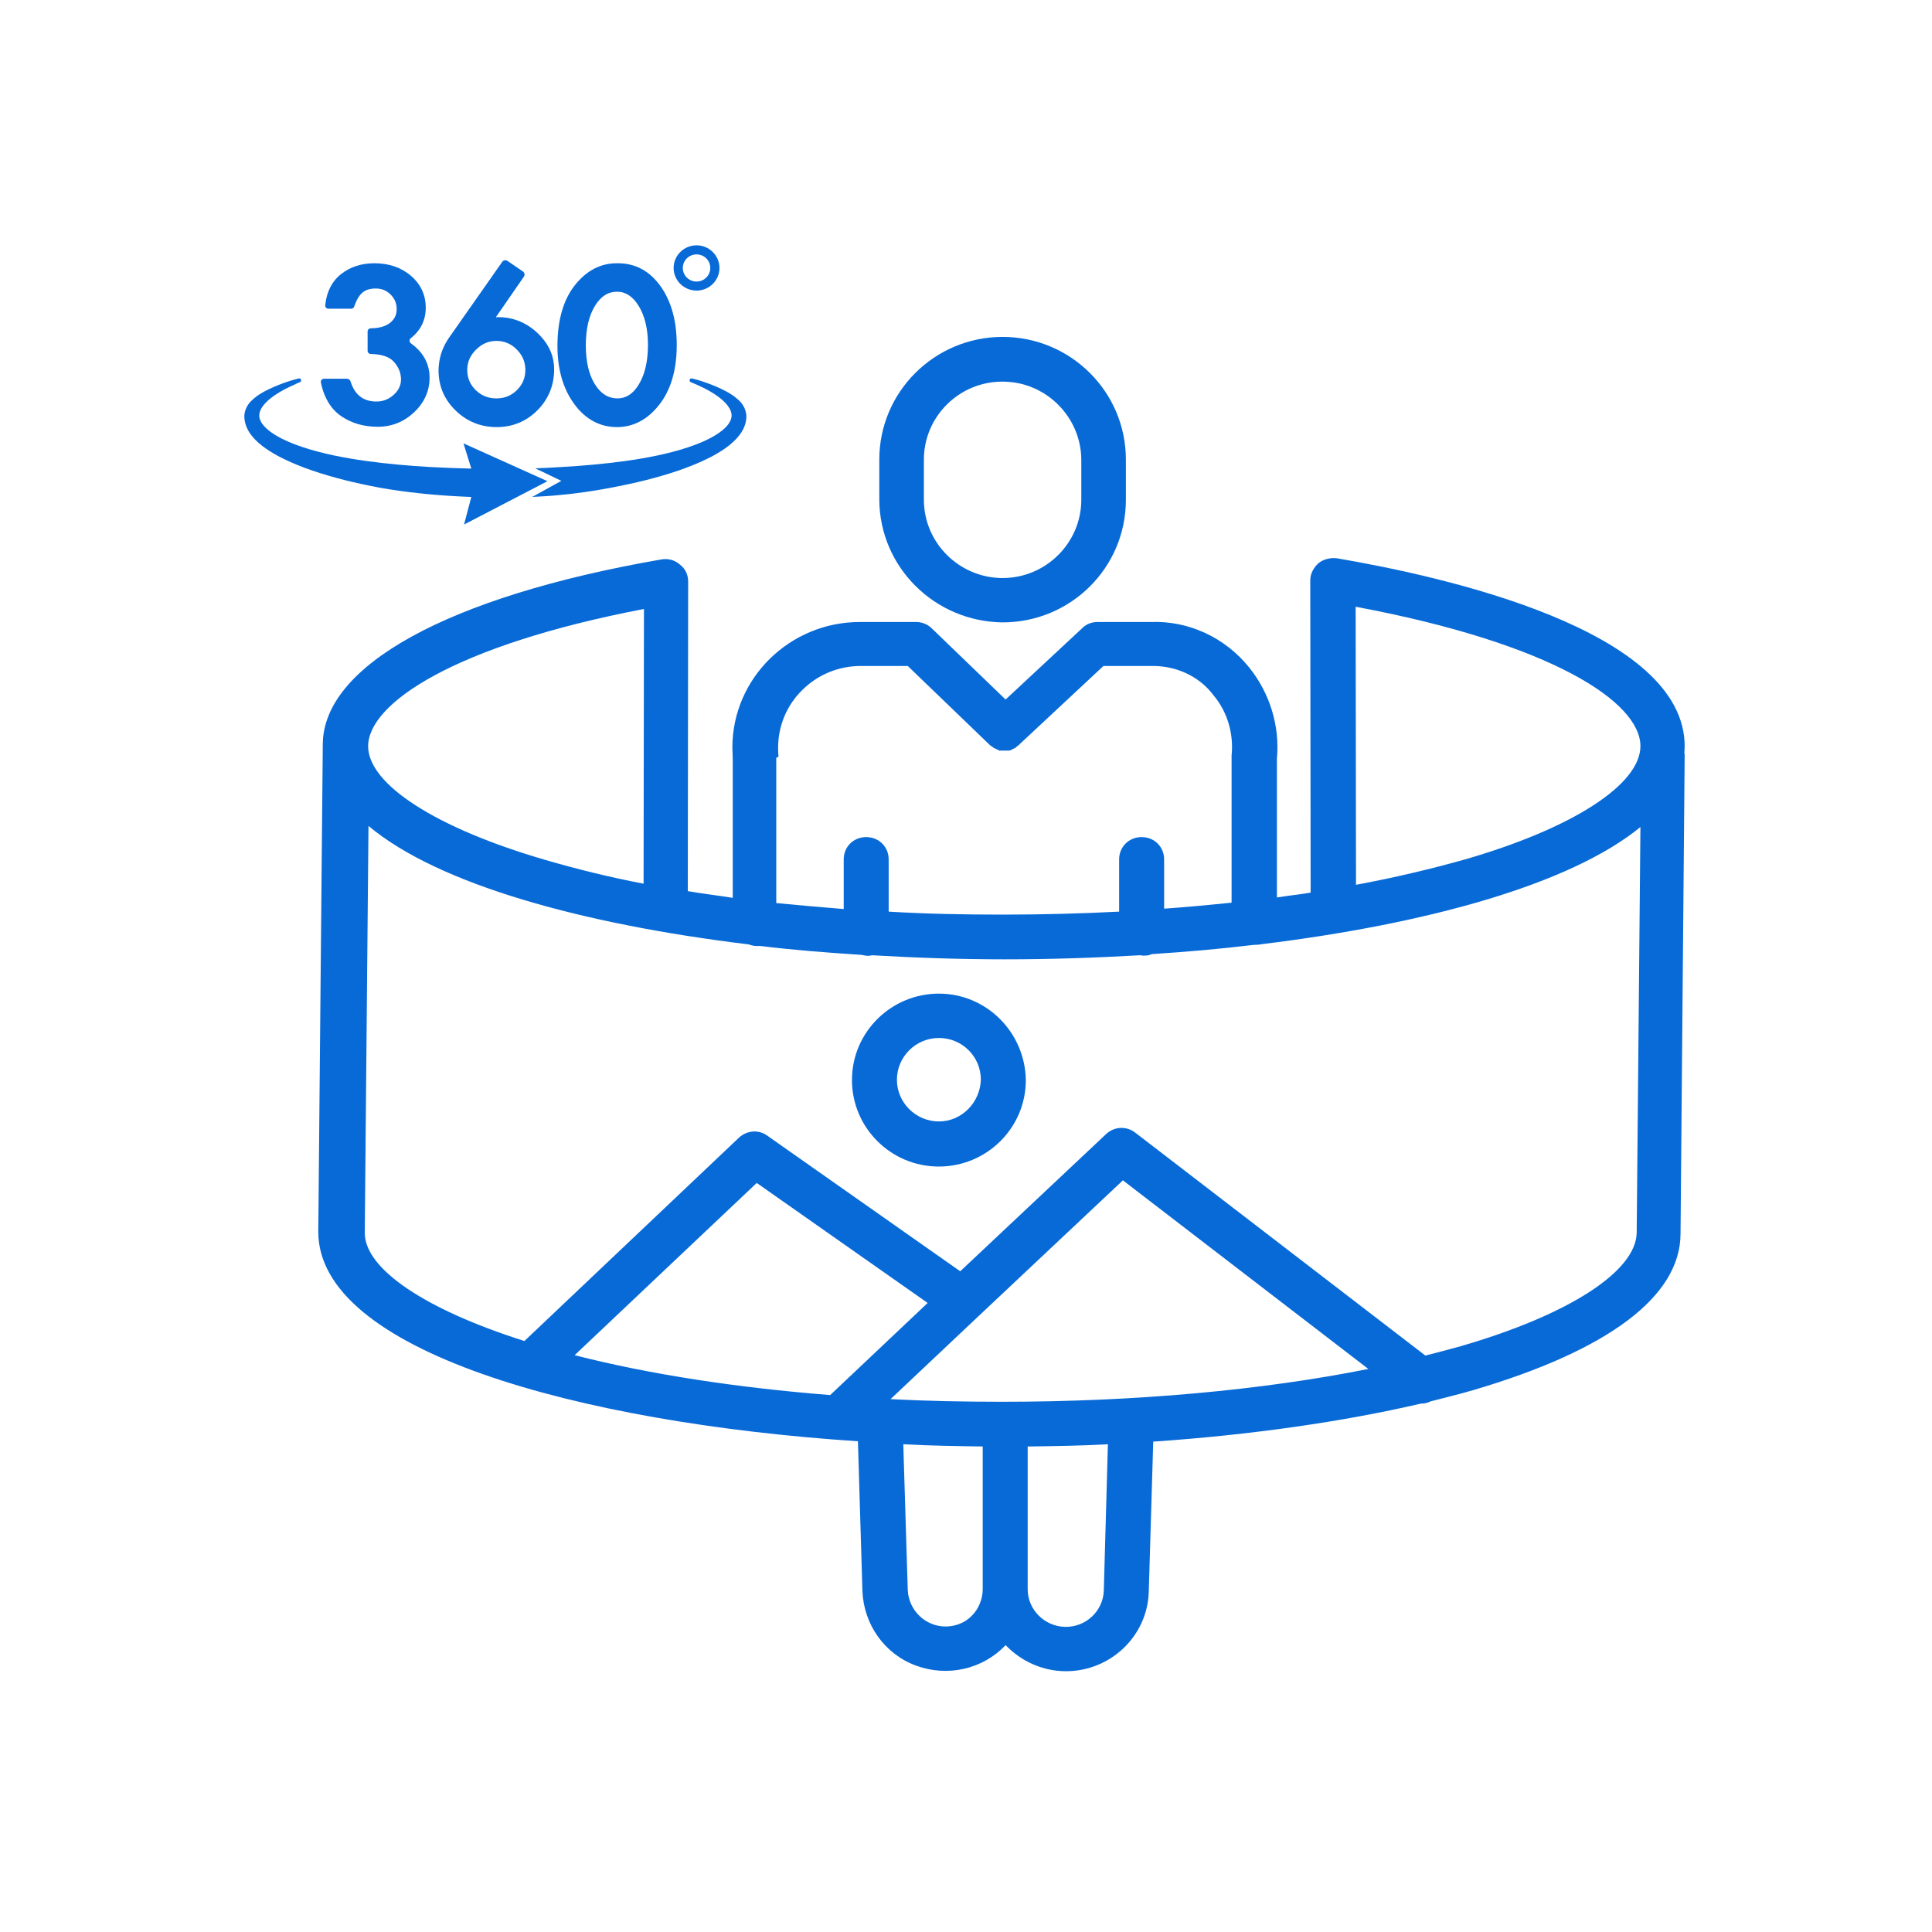 <svg xmlns="http://www.w3.org/2000/svg" xmlns:xlink="http://www.w3.org/1999/xlink" width="216" zoomAndPan="magnify" viewBox="0 0 162 162" height="216" preserveAspectRatio="xMidYMid meet" version="1.0"><defs><clipPath id="a3b0d8a1a5"><path d="M 26.641 46 L 141.367 46 L 141.367 140.633 L 26.641 140.633 Z M 26.641 46 " clip-rule="nonzero"/></clipPath><clipPath id="57c5ee86ab"><path d="M 73 28.25 L 95 28.25 L 95 53 L 73 53 Z M 73 28.25 " clip-rule="nonzero"/></clipPath><clipPath id="43262c56ce"><path d="M 44.621 31.723 L 62.586 31.723 L 62.586 41.668 L 44.621 41.668 Z M 44.621 31.723 " clip-rule="nonzero"/></clipPath><clipPath id="7438679754"><path d="M 20.461 31 L 46 31 L 46 43.984 L 20.461 43.984 Z M 20.461 31 " clip-rule="nonzero"/></clipPath><clipPath id="12bf309041"><path d="M 56 20.57 L 61 20.57 L 61 25 L 56 25 Z M 56 20.57 " clip-rule="nonzero"/></clipPath></defs><g clip-path="url(#a3b0d8a1a5)"><path fill="#086AD7" d="M 112.098 46.812 C 111.566 46.75 111 46.875 110.559 47.219 C 110.152 47.594 109.867 48.094 109.867 48.656 L 109.898 74.848 C 108.988 75.004 108.016 75.098 107.07 75.254 L 107.07 63.625 C 107.324 60.844 106.473 58.125 104.746 55.969 C 102.734 53.469 99.688 52.031 96.48 52.156 L 92.051 52.156 C 91.547 52.156 91.109 52.312 90.762 52.656 L 84.32 58.656 L 78.129 52.688 C 77.785 52.344 77.312 52.156 76.809 52.156 L 72.098 52.156 C 66.219 52.156 61.41 56.875 61.41 62.688 C 61.41 63.031 61.441 63.312 61.441 63.656 L 61.441 75.285 C 60.281 75.098 58.93 74.941 57.672 74.723 L 57.703 48.781 C 57.703 48.219 57.484 47.688 57.012 47.344 C 56.602 46.969 56.039 46.812 55.473 46.906 C 37.434 50.031 27.098 55.875 27.066 62.406 L 26.688 103.285 C 26.688 113.227 48.309 119.289 71.938 120.852 L 72.316 133.445 C 72.441 136.227 74.168 138.695 76.809 139.664 C 79.449 140.633 82.402 139.977 84.32 137.945 C 85.641 139.32 87.461 140.133 89.379 140.133 C 93.117 140.133 96.199 137.195 96.324 133.508 L 96.699 120.883 C 104.871 120.32 112.539 119.227 119.137 117.695 C 119.453 117.695 119.703 117.633 119.953 117.508 C 121.148 117.195 122.344 116.914 123.508 116.57 C 134.883 113.227 140.914 108.691 140.914 103.441 L 141.262 63.188 L 141.23 63.188 C 141.23 62.969 141.262 62.812 141.262 62.625 C 141.324 52.781 120.898 48.312 112.098 46.812 Z M 137.551 62.562 C 137.551 65.781 131.863 69.473 122.719 72.098 C 119.922 72.879 116.906 73.598 113.703 74.191 L 113.672 50.875 C 130.168 53.969 137.551 58.875 137.551 62.562 Z M 65.277 63.375 C 65.246 63.156 65.246 62.938 65.246 62.688 C 65.246 60.875 65.969 59.125 67.289 57.844 C 68.578 56.562 70.336 55.844 72.16 55.844 L 76.117 55.844 L 83.062 62.531 L 83.094 62.531 C 83.125 62.562 83.125 62.562 83.156 62.594 C 83.188 62.594 83.188 62.625 83.219 62.625 C 83.25 62.656 83.281 62.656 83.281 62.688 C 83.312 62.688 83.312 62.719 83.344 62.719 C 83.379 62.719 83.41 62.75 83.41 62.75 C 83.441 62.75 83.441 62.781 83.473 62.781 C 83.504 62.781 83.535 62.812 83.535 62.812 C 83.566 62.812 83.566 62.844 83.598 62.844 C 83.629 62.844 83.66 62.875 83.66 62.875 C 83.691 62.875 83.691 62.875 83.723 62.906 C 83.754 62.906 83.785 62.906 83.785 62.938 C 83.785 62.969 83.816 62.938 83.848 62.938 C 83.879 62.938 83.91 62.938 83.973 62.938 C 84.004 62.938 84.004 62.938 84.035 62.938 C 84.07 62.938 84.102 62.938 84.164 62.938 C 84.227 62.938 84.195 62.938 84.227 62.938 C 84.258 62.938 84.289 62.938 84.352 62.938 C 84.383 62.938 84.383 62.938 84.414 62.938 C 84.445 62.938 84.477 62.938 84.539 62.938 C 84.602 62.938 84.57 62.938 84.602 62.938 C 84.633 62.938 84.664 62.938 84.727 62.906 C 84.758 62.906 84.758 62.906 84.793 62.875 C 84.824 62.875 84.855 62.844 84.855 62.844 C 84.887 62.844 84.887 62.812 84.918 62.812 C 84.949 62.812 84.98 62.781 84.98 62.781 C 85.012 62.781 85.012 62.75 85.043 62.75 C 85.074 62.75 85.074 62.719 85.105 62.719 C 85.137 62.719 85.137 62.688 85.168 62.688 C 85.199 62.688 85.199 62.656 85.23 62.625 C 85.262 62.594 85.262 62.594 85.293 62.562 L 85.324 62.562 L 92.523 55.844 L 96.449 55.844 C 98.523 55.781 100.535 56.656 101.762 58.312 C 102.922 59.688 103.457 61.531 103.27 63.344 C 103.27 63.406 103.27 63.469 103.27 63.531 L 103.27 75.691 C 101.383 75.879 99.496 76.066 97.613 76.191 L 97.613 72.066 C 97.613 71.004 96.797 70.191 95.727 70.191 C 94.66 70.191 93.84 71.004 93.84 72.066 L 93.84 76.441 C 90.793 76.598 87.43 76.691 84.07 76.691 C 80.832 76.691 77.594 76.629 74.516 76.441 L 74.516 72.066 C 74.516 71.004 73.699 70.191 72.629 70.191 C 71.562 70.191 70.746 71.004 70.746 72.066 L 70.746 76.223 C 68.859 76.066 66.973 75.91 65.09 75.723 L 65.09 63.531 C 65.277 63.5 65.277 63.438 65.277 63.375 Z M 53.996 51.062 L 53.965 74.098 C 51.012 73.535 48.277 72.848 45.699 72.098 C 36.586 69.441 30.867 65.781 30.867 62.562 C 30.898 58.969 38.062 54.125 53.996 51.062 Z M 84.035 117.539 C 80.863 117.539 77.754 117.477 74.672 117.32 L 81.965 110.441 L 94.156 98.973 L 114.738 114.789 C 105.812 116.57 95.191 117.539 84.035 117.539 Z M 69.613 116.977 C 61.727 116.352 54.402 115.227 48.184 113.633 L 63.453 99.191 L 77.785 109.254 Z M 79.293 136.383 C 77.594 136.383 76.211 135.039 76.117 133.352 L 75.742 121.102 C 77.973 121.227 80.297 121.258 82.402 121.289 L 82.402 133.258 C 82.402 134.07 82.059 134.914 81.492 135.477 C 80.926 136.07 80.109 136.383 79.293 136.383 Z M 92.555 133.383 C 92.488 135.102 91.043 136.445 89.316 136.414 C 87.59 136.383 86.172 134.977 86.172 133.258 L 86.172 121.289 C 88.5 121.258 90.699 121.227 92.898 121.102 Z M 122.469 112.883 C 121.527 113.133 120.551 113.414 119.516 113.664 L 95.191 94.973 C 94.469 94.41 93.434 94.441 92.742 95.098 L 80.516 106.598 L 64.332 95.223 C 63.609 94.691 62.605 94.785 61.945 95.41 L 43.973 112.445 C 35.676 109.816 30.586 106.41 30.586 103.379 L 30.898 69.254 C 36.742 74.16 48.875 77.504 62.793 79.191 C 63.109 79.316 63.391 79.348 63.707 79.316 C 66.504 79.66 69.332 79.879 72.223 80.066 C 72.535 80.129 72.82 80.191 73.102 80.098 C 76.809 80.316 80.582 80.441 84.258 80.441 C 88.027 80.441 91.832 80.316 95.602 80.098 C 95.727 80.129 95.852 80.129 95.977 80.129 C 96.199 80.129 96.387 80.098 96.574 80.004 C 99.465 79.816 102.355 79.566 105.184 79.223 C 105.219 79.223 105.25 79.223 105.312 79.223 C 105.5 79.223 105.688 79.191 105.875 79.16 C 119.641 77.473 131.676 74.16 137.551 69.348 L 137.238 103.348 C 137.207 106.598 131.551 110.254 122.469 112.883 Z M 122.469 112.883 " fill-opacity="1" fill-rule="nonzero"/></g><g clip-path="url(#57c5ee86ab)"><path fill="#086AD7" d="M 84.07 52.188 C 89.758 52.188 94.406 47.625 94.406 41.906 L 94.406 38.531 C 94.406 32.844 89.758 28.25 84.07 28.25 C 78.348 28.25 73.73 32.875 73.73 38.531 L 73.73 41.906 C 73.762 47.562 78.379 52.125 84.07 52.188 Z M 77.469 38.531 C 77.469 34.938 80.422 32 84.035 32 L 84.07 32 C 87.684 32 90.637 34.938 90.668 38.531 L 90.668 41.906 C 90.668 45.5 87.715 48.469 84.07 48.469 C 80.453 48.469 77.469 45.531 77.469 41.906 Z M 77.469 38.531 " fill-opacity="1" fill-rule="nonzero"/></g><path fill="#086AD7" d="M 78.727 83.316 C 74.734 83.316 71.438 86.535 71.438 90.566 C 71.438 94.535 74.672 97.816 78.727 97.816 C 82.719 97.816 86.016 94.598 86.016 90.566 C 85.953 86.566 82.719 83.316 78.727 83.316 Z M 78.727 94.035 C 76.809 94.035 75.207 92.473 75.207 90.535 C 75.207 88.629 76.777 87.035 78.727 87.035 C 80.676 87.035 82.246 88.598 82.246 90.535 C 82.184 92.441 80.645 94.035 78.727 94.035 Z M 78.727 94.035 " fill-opacity="1" fill-rule="nonzero"/><path fill="#086AD7" d="M 36.02 31.664 C 36.02 32.777 35.586 33.754 34.727 34.566 C 33.871 35.375 32.844 35.785 31.672 35.785 C 30.512 35.785 29.492 35.492 28.637 34.914 C 28.031 34.508 27.57 33.93 27.254 33.195 C 27.137 32.93 27.039 32.641 26.965 32.332 C 26.949 32.27 26.934 32.207 26.922 32.141 L 26.906 32.078 C 26.871 31.914 27 31.758 27.168 31.758 L 29.086 31.758 C 29.227 31.758 29.352 31.848 29.391 31.98 C 29.441 32.133 29.492 32.27 29.555 32.402 C 29.945 33.25 30.609 33.668 31.562 33.668 C 32.121 33.668 32.598 33.48 33.016 33.102 C 33.426 32.727 33.625 32.305 33.625 31.816 C 33.625 31.715 33.617 31.617 33.602 31.523 C 33.574 31.309 33.512 31.105 33.414 30.906 C 33.32 30.719 33.199 30.535 33.047 30.359 C 32.676 29.93 32.031 29.703 31.137 29.684 L 31.086 29.684 C 30.941 29.68 30.824 29.562 30.824 29.418 L 30.824 27.797 C 30.824 27.652 30.941 27.531 31.09 27.531 L 31.141 27.527 C 31.82 27.516 32.355 27.355 32.73 27.051 C 33.09 26.754 33.262 26.387 33.262 25.922 C 33.262 25.438 33.094 25.035 32.75 24.695 C 32.406 24.355 32 24.191 31.504 24.191 C 31.039 24.191 30.668 24.305 30.406 24.523 C 30.125 24.754 29.895 25.141 29.711 25.672 L 29.699 25.707 C 29.664 25.816 29.562 25.887 29.445 25.887 L 27.535 25.887 C 27.375 25.887 27.25 25.75 27.27 25.594 L 27.277 25.535 C 27.402 24.418 27.859 23.551 28.633 22.957 C 29.391 22.371 30.32 22.074 31.387 22.074 C 32.613 22.074 33.645 22.43 34.457 23.125 C 35.281 23.832 35.699 24.734 35.699 25.801 C 35.699 26.844 35.277 27.703 34.441 28.363 C 34.305 28.473 34.309 28.68 34.449 28.785 C 35.172 29.305 35.648 29.926 35.871 30.648 C 35.926 30.828 35.969 31.012 35.992 31.207 C 36.012 31.355 36.02 31.508 36.02 31.664 " fill-opacity="1" fill-rule="nonzero"/><path fill="#086AD7" d="M 43.344 32.711 C 42.871 33.18 42.309 33.406 41.629 33.406 C 40.938 33.406 40.367 33.18 39.891 32.715 C 39.414 32.246 39.18 31.691 39.18 31.016 C 39.18 31 39.18 30.98 39.18 30.965 C 39.184 30.785 39.207 30.613 39.246 30.449 C 39.352 30.035 39.57 29.66 39.918 29.316 C 40.41 28.824 40.973 28.586 41.629 28.586 C 42.289 28.586 42.844 28.82 43.328 29.305 C 43.668 29.645 43.883 30.02 43.984 30.438 C 44.023 30.602 44.043 30.77 44.051 30.945 C 44.051 30.969 44.051 30.992 44.051 31.016 C 44.051 31.688 43.82 32.238 43.344 32.711 Z M 46.445 30.555 C 46.348 29.566 45.879 28.676 45.047 27.902 C 44.113 27.035 43.012 26.594 41.773 26.594 L 41.754 26.594 L 41.574 26.605 L 43.926 23.203 C 44.027 23.059 43.992 22.863 43.844 22.762 L 42.555 21.879 C 42.406 21.781 42.207 21.816 42.109 21.961 L 37.668 28.293 C 37.176 28.996 36.883 29.762 36.801 30.578 C 36.781 30.742 36.773 30.906 36.773 31.074 C 36.773 31.09 36.773 31.109 36.773 31.129 C 36.789 32.41 37.27 33.52 38.207 34.426 C 39.156 35.348 40.312 35.812 41.648 35.812 C 42.988 35.812 44.137 35.336 45.07 34.398 C 45.965 33.492 46.434 32.379 46.465 31.094 C 46.465 31.047 46.465 31.004 46.465 30.957 C 46.465 30.824 46.461 30.688 46.445 30.555 " fill-opacity="1" fill-rule="nonzero"/><path fill="#086AD7" d="M 53.898 31.559 C 53.805 31.797 53.695 32.02 53.57 32.227 C 53.566 32.234 53.562 32.242 53.555 32.25 C 53.082 33.027 52.496 33.406 51.773 33.406 C 51.008 33.406 50.395 33.027 49.902 32.25 C 49.746 32.004 49.613 31.734 49.504 31.438 C 49.43 31.238 49.367 31.031 49.316 30.812 C 49.188 30.262 49.121 29.645 49.121 28.965 C 49.121 27.582 49.379 26.465 49.895 25.637 C 50.379 24.848 50.984 24.461 51.734 24.461 C 52.461 24.461 53.055 24.852 53.551 25.648 C 54.066 26.488 54.332 27.582 54.332 28.906 C 54.332 29.938 54.188 30.828 53.898 31.559 Z M 55.406 24.027 C 54.492 22.73 53.285 22.074 51.812 22.074 L 51.715 22.074 C 50.344 22.074 49.152 22.703 48.18 23.945 C 47.227 25.164 46.742 26.871 46.742 29.02 C 46.742 29.566 46.781 30.09 46.855 30.586 C 46.883 30.77 46.914 30.953 46.953 31.133 C 47.176 32.168 47.57 33.082 48.133 33.855 C 49.082 35.156 50.293 35.812 51.734 35.812 C 53.121 35.812 54.32 35.172 55.301 33.906 C 55.52 33.625 55.715 33.32 55.883 32.992 C 56.012 32.742 56.129 32.48 56.23 32.203 C 56.574 31.258 56.746 30.16 56.746 28.926 C 56.746 26.934 56.297 25.285 55.406 24.027 " fill-opacity="1" fill-rule="nonzero"/><g clip-path="url(#43262c56ce)"><path fill="#086AD7" d="M 62.586 34.875 C 62.59 35.191 62.523 35.504 62.41 35.785 C 62.297 36.062 62.141 36.312 61.969 36.527 C 61.797 36.746 61.609 36.938 61.414 37.113 C 61.223 37.289 61.02 37.445 60.812 37.59 C 59.984 38.172 59.105 38.59 58.215 38.957 C 57.328 39.324 56.422 39.625 55.512 39.891 C 54.598 40.156 53.68 40.387 52.754 40.586 C 49.922 41.195 47.508 41.539 44.625 41.668 L 47.07 40.32 L 44.875 39.27 C 45.734 39.246 46.129 39.211 46.984 39.164 C 48.797 39.062 50.609 38.906 52.402 38.66 C 53.301 38.535 54.191 38.387 55.074 38.203 C 55.953 38.016 56.824 37.797 57.668 37.516 C 58.086 37.375 58.5 37.223 58.898 37.051 C 59.098 36.961 59.297 36.871 59.484 36.773 C 59.676 36.676 59.859 36.57 60.035 36.461 C 60.215 36.352 60.383 36.234 60.535 36.109 C 60.691 35.984 60.832 35.855 60.953 35.719 C 61.07 35.578 61.168 35.438 61.234 35.297 C 61.301 35.156 61.336 35.016 61.344 34.875 C 61.348 34.734 61.32 34.59 61.262 34.441 C 61.203 34.289 61.113 34.141 61 33.992 C 60.887 33.844 60.75 33.703 60.598 33.566 C 60.449 33.43 60.285 33.301 60.109 33.18 C 59.938 33.059 59.754 32.941 59.566 32.832 C 59.379 32.723 59.184 32.617 58.988 32.52 C 58.738 32.391 58.258 32.184 57.922 32.043 C 57.855 32.016 57.816 31.949 57.82 31.879 C 57.832 31.777 57.926 31.711 58.023 31.734 C 59.184 32.004 60.891 32.688 61.637 33.297 C 61.715 33.355 61.836 33.457 61.957 33.57 C 62.293 33.879 62.516 34.293 62.574 34.746 C 62.582 34.789 62.586 34.836 62.586 34.875 " fill-opacity="1" fill-rule="nonzero"/></g><g clip-path="url(#7438679754)"><path fill="#086AD7" d="M 45.906 40.348 L 38.863 37.176 L 39.52 39.293 C 38.438 39.266 37.141 39.219 36.078 39.16 C 34.266 39.055 32.453 38.898 30.66 38.648 C 29.766 38.523 28.875 38.371 27.992 38.188 C 27.113 38 26.242 37.781 25.402 37.5 C 24.98 37.359 24.57 37.207 24.172 37.035 C 23.973 36.945 23.777 36.855 23.586 36.758 C 23.395 36.66 23.211 36.555 23.035 36.445 C 22.859 36.336 22.691 36.219 22.539 36.098 C 22.387 35.973 22.242 35.84 22.125 35.707 C 22.008 35.57 21.91 35.43 21.848 35.289 C 21.781 35.148 21.746 35.012 21.738 34.875 C 21.738 34.734 21.762 34.594 21.816 34.445 C 21.875 34.301 21.965 34.148 22.074 34.004 C 22.191 33.855 22.324 33.715 22.477 33.578 C 22.625 33.445 22.789 33.316 22.961 33.195 C 23.137 33.074 23.316 32.957 23.504 32.848 C 23.691 32.738 23.887 32.633 24.082 32.535 C 24.266 32.441 24.566 32.305 24.773 32.215 C 24.789 32.203 24.809 32.195 24.824 32.184 C 24.938 32.133 25.051 32.086 25.152 32.043 C 25.219 32.016 25.258 31.949 25.25 31.879 C 25.242 31.793 25.168 31.73 25.086 31.73 C 25.074 31.73 25.062 31.73 25.047 31.734 C 24.969 31.754 24.883 31.773 24.797 31.797 C 23.656 32.102 22.129 32.73 21.434 33.297 C 21.359 33.355 21.234 33.457 21.117 33.57 C 20.781 33.879 20.555 34.293 20.496 34.746 C 20.492 34.789 20.488 34.836 20.488 34.875 C 20.48 35.191 20.551 35.504 20.664 35.785 C 20.777 36.062 20.93 36.312 21.102 36.527 C 21.273 36.746 21.461 36.938 21.656 37.113 C 21.852 37.289 22.055 37.445 22.262 37.59 C 23.09 38.172 23.969 38.59 24.855 38.957 C 25.746 39.324 26.648 39.625 27.562 39.891 C 28.473 40.156 29.395 40.387 30.316 40.586 C 30.863 40.703 31.398 40.812 31.922 40.91 C 34.035 41.277 36.227 41.504 38.359 41.617 C 38.75 41.641 39.137 41.656 39.52 41.672 L 38.91 43.984 L 45.906 40.348 " fill-opacity="1" fill-rule="nonzero"/></g><g clip-path="url(#12bf309041)"><path fill="#086AD7" d="M 58.406 21.332 C 57.77 21.332 57.254 21.84 57.254 22.469 C 57.254 23.098 57.77 23.609 58.406 23.609 C 59.043 23.609 59.559 23.098 59.559 22.469 C 59.559 21.84 59.043 21.332 58.406 21.332 Z M 58.406 24.367 C 57.348 24.367 56.484 23.516 56.484 22.469 C 56.484 21.422 57.348 20.57 58.406 20.57 C 59.465 20.57 60.328 21.422 60.328 22.469 C 60.328 23.516 59.465 24.367 58.406 24.367 " fill-opacity="1" fill-rule="nonzero"/></g></svg>